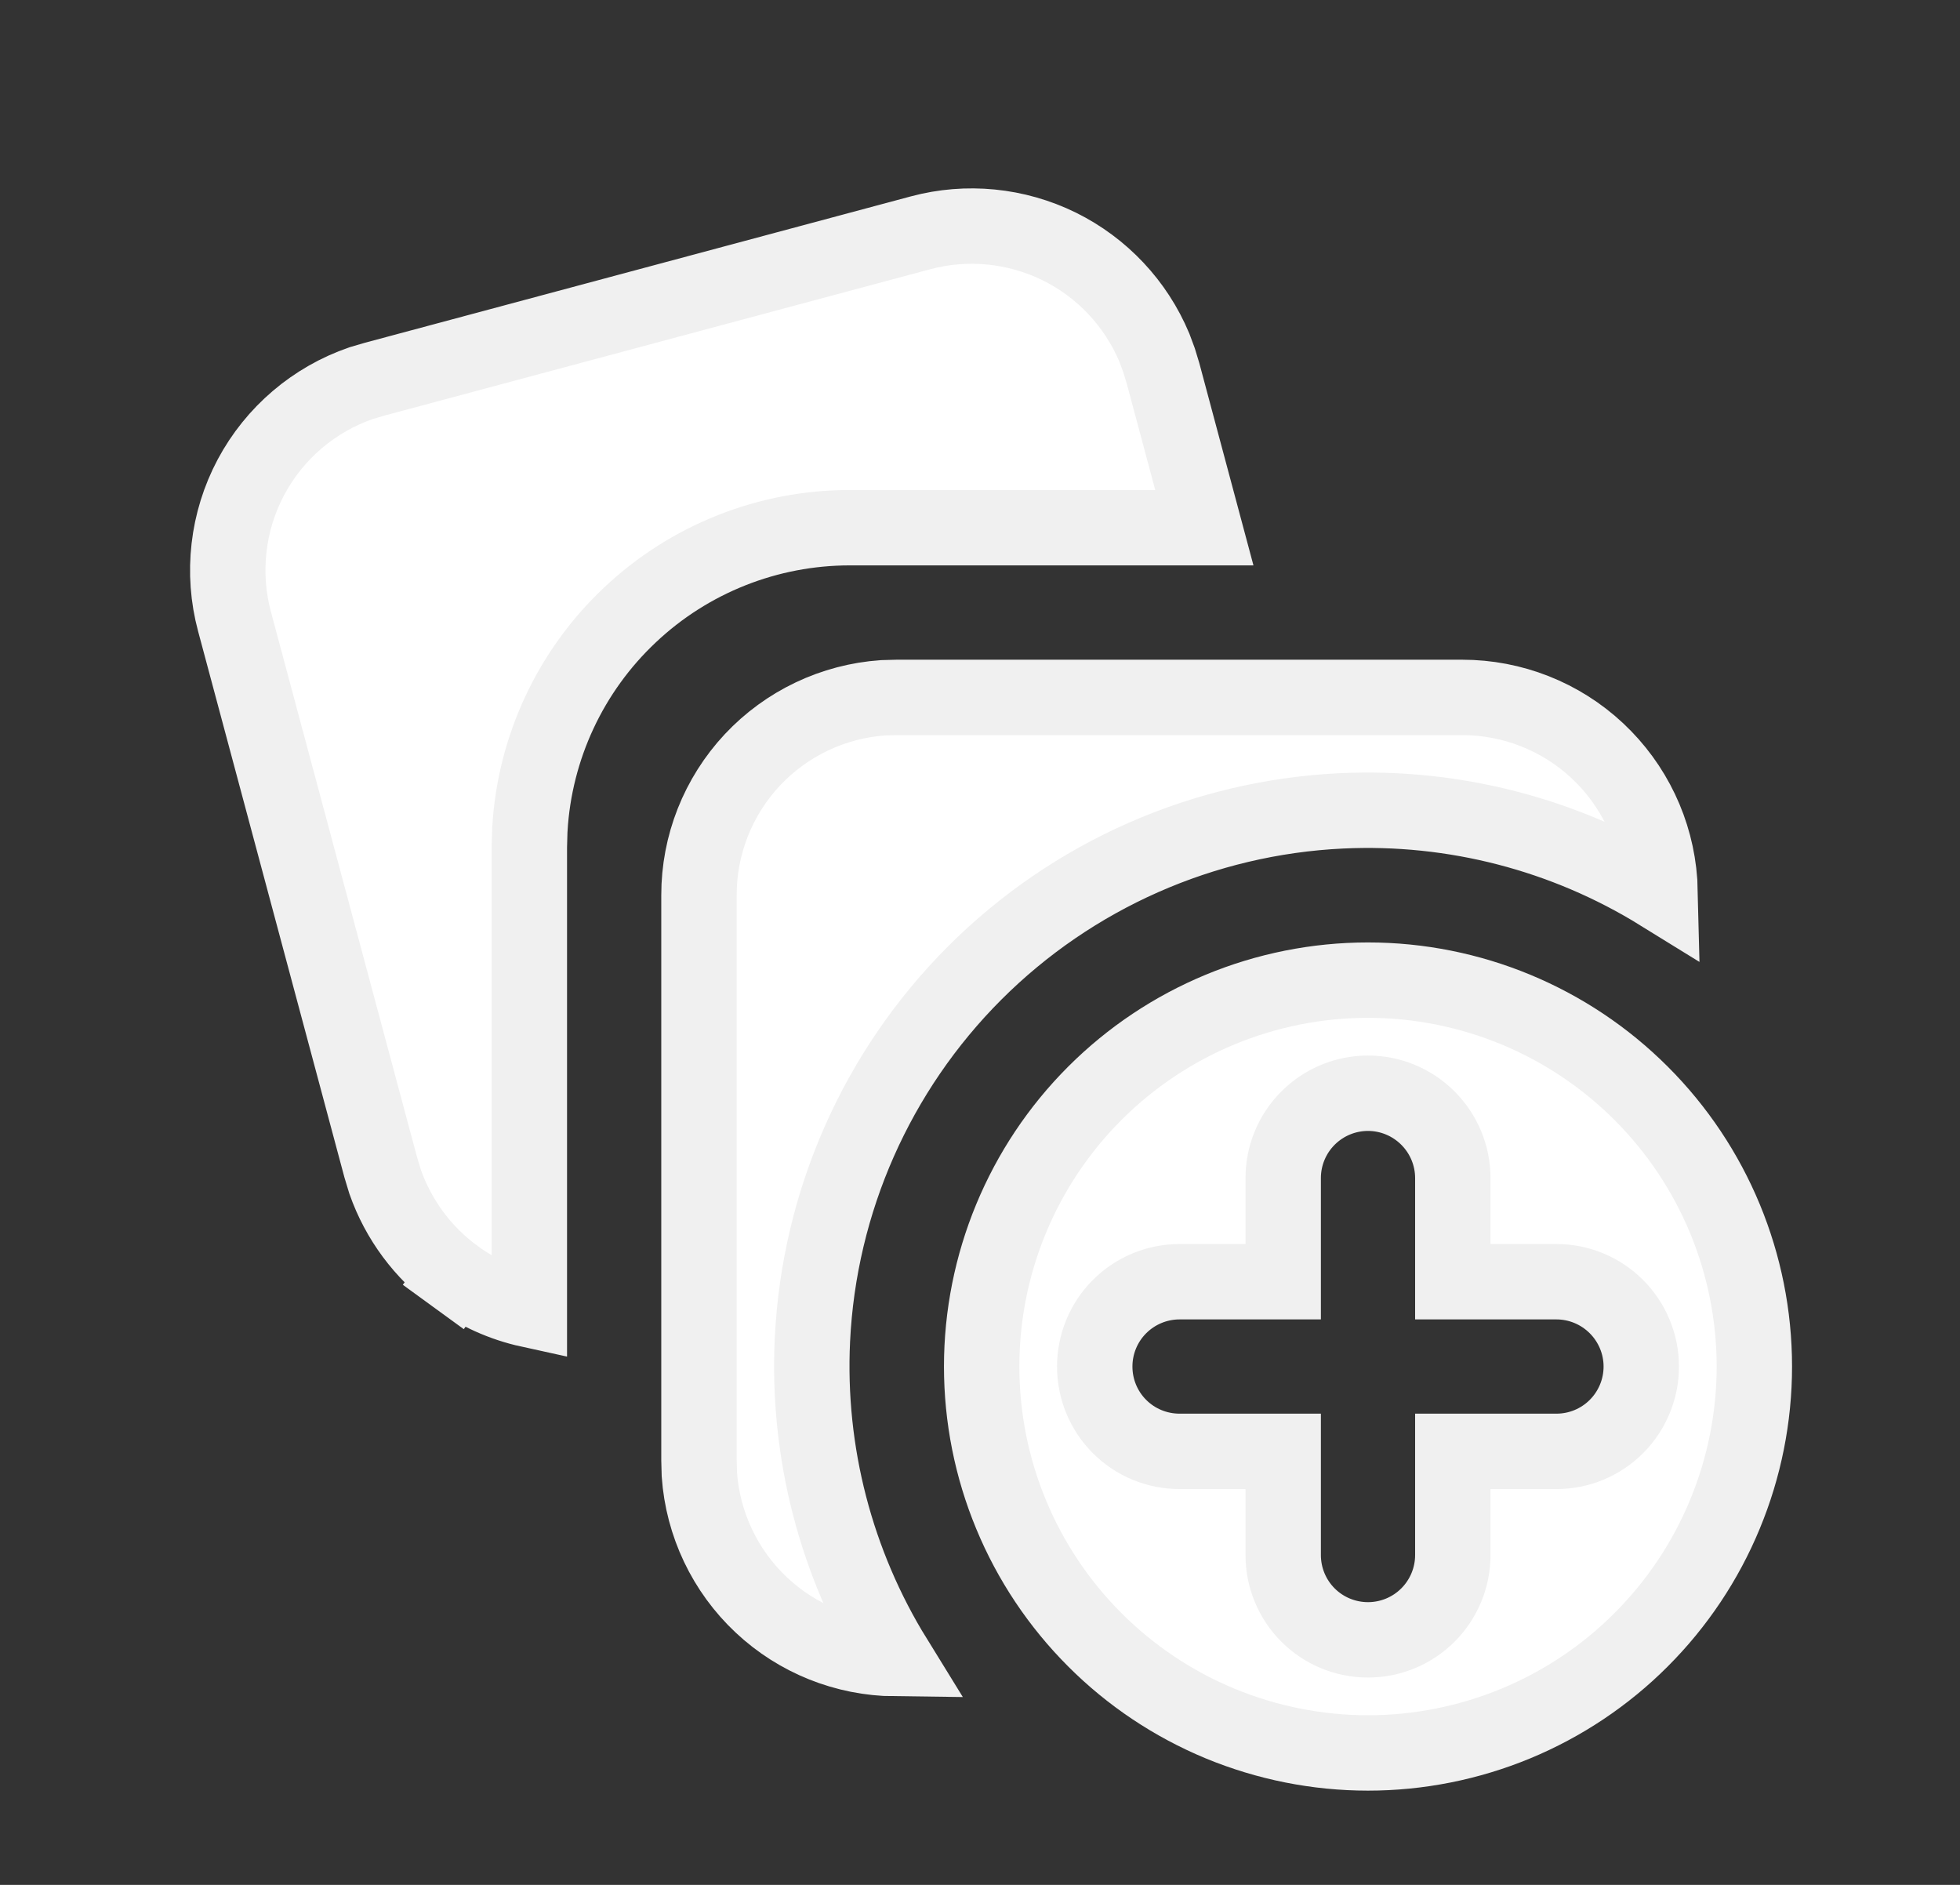 <svg width="26" height="25" viewBox="0 0 26 25" fill="none" xmlns="http://www.w3.org/2000/svg">
<rect x="0" y="0" width="26" height="25" fill="#333333" stroke="none"/>
<path d="M19.395 9.25H19.396C20.062 9.25 20.704 9.503 21.19 9.958C21.675 10.412 21.97 11.031 22.016 11.693L22.02 11.847C20.761 11.069 19.288 10.684 17.793 10.755C15.961 10.842 14.226 11.609 12.929 12.906C11.632 14.204 10.865 15.938 10.777 17.771C10.706 19.266 11.092 20.739 11.87 21.999C11.213 21.992 10.582 21.74 10.102 21.29C9.618 20.837 9.323 20.216 9.277 19.555L9.272 19.366V11.874V11.874C9.271 11.207 9.525 10.566 9.98 10.079C10.434 9.595 11.053 9.301 11.714 9.255L11.901 9.25H19.395ZM7.029 10.999L7.028 11.007L7.028 11.015L7.022 11.235L7.022 11.242V11.249V17.372C6.67 17.295 6.336 17.145 6.042 16.931L5.748 17.335L6.042 16.931C5.611 16.616 5.286 16.178 5.109 15.675L5.05 15.48L3.111 8.244L3.111 8.244C2.938 7.601 3.017 6.915 3.33 6.327C3.643 5.742 4.165 5.297 4.793 5.081L4.974 5.028L12.211 3.088L12.211 3.088C12.826 2.923 13.48 2.988 14.052 3.269C14.62 3.55 15.068 4.026 15.313 4.611L15.375 4.778L15.428 4.952L15.976 6.999H11.272C11.272 6.999 11.272 6.999 11.272 6.999C10.188 6.999 9.144 7.413 8.356 8.157C7.567 8.9 7.092 9.917 7.029 10.999ZM23.272 18.125C23.272 18.798 23.139 19.465 22.881 20.086C22.624 20.708 22.246 21.273 21.77 21.749C21.295 22.225 20.73 22.602 20.108 22.86C19.486 23.117 18.82 23.25 18.147 23.25C17.474 23.25 16.807 23.117 16.185 22.86C15.563 22.602 14.998 22.225 14.523 21.749C14.047 21.273 13.669 20.708 13.412 20.086C13.154 19.465 13.022 18.798 13.022 18.125C13.022 16.766 13.562 15.462 14.523 14.501C15.484 13.54 16.787 13 18.147 13C19.506 13 20.809 13.54 21.77 14.501C22.732 15.462 23.272 16.766 23.272 18.125ZM19.272 15.625C19.272 15.327 19.153 15.041 18.942 14.83C18.731 14.619 18.445 14.5 18.147 14.5C17.848 14.5 17.562 14.619 17.351 14.83C17.14 15.041 17.022 15.327 17.022 15.625V17H15.647C15.348 17 15.062 17.119 14.851 17.33C14.64 17.541 14.522 17.827 14.522 18.125C14.522 18.424 14.64 18.71 14.851 18.921C15.062 19.132 15.348 19.25 15.647 19.25H17.022V20.625C17.022 20.924 17.14 21.21 17.351 21.421C17.562 21.632 17.848 21.75 18.147 21.75C18.445 21.75 18.731 21.632 18.942 21.421C19.153 21.21 19.272 20.924 19.272 20.625V19.25H20.647C20.945 19.25 21.231 19.132 21.442 18.921C21.653 18.71 21.772 18.424 21.772 18.125C21.772 17.827 21.653 17.541 21.442 17.33C21.231 17.119 20.945 17 20.647 17H19.272V15.625Z" fill="white" stroke="#F0F0F0"/>
</svg>
